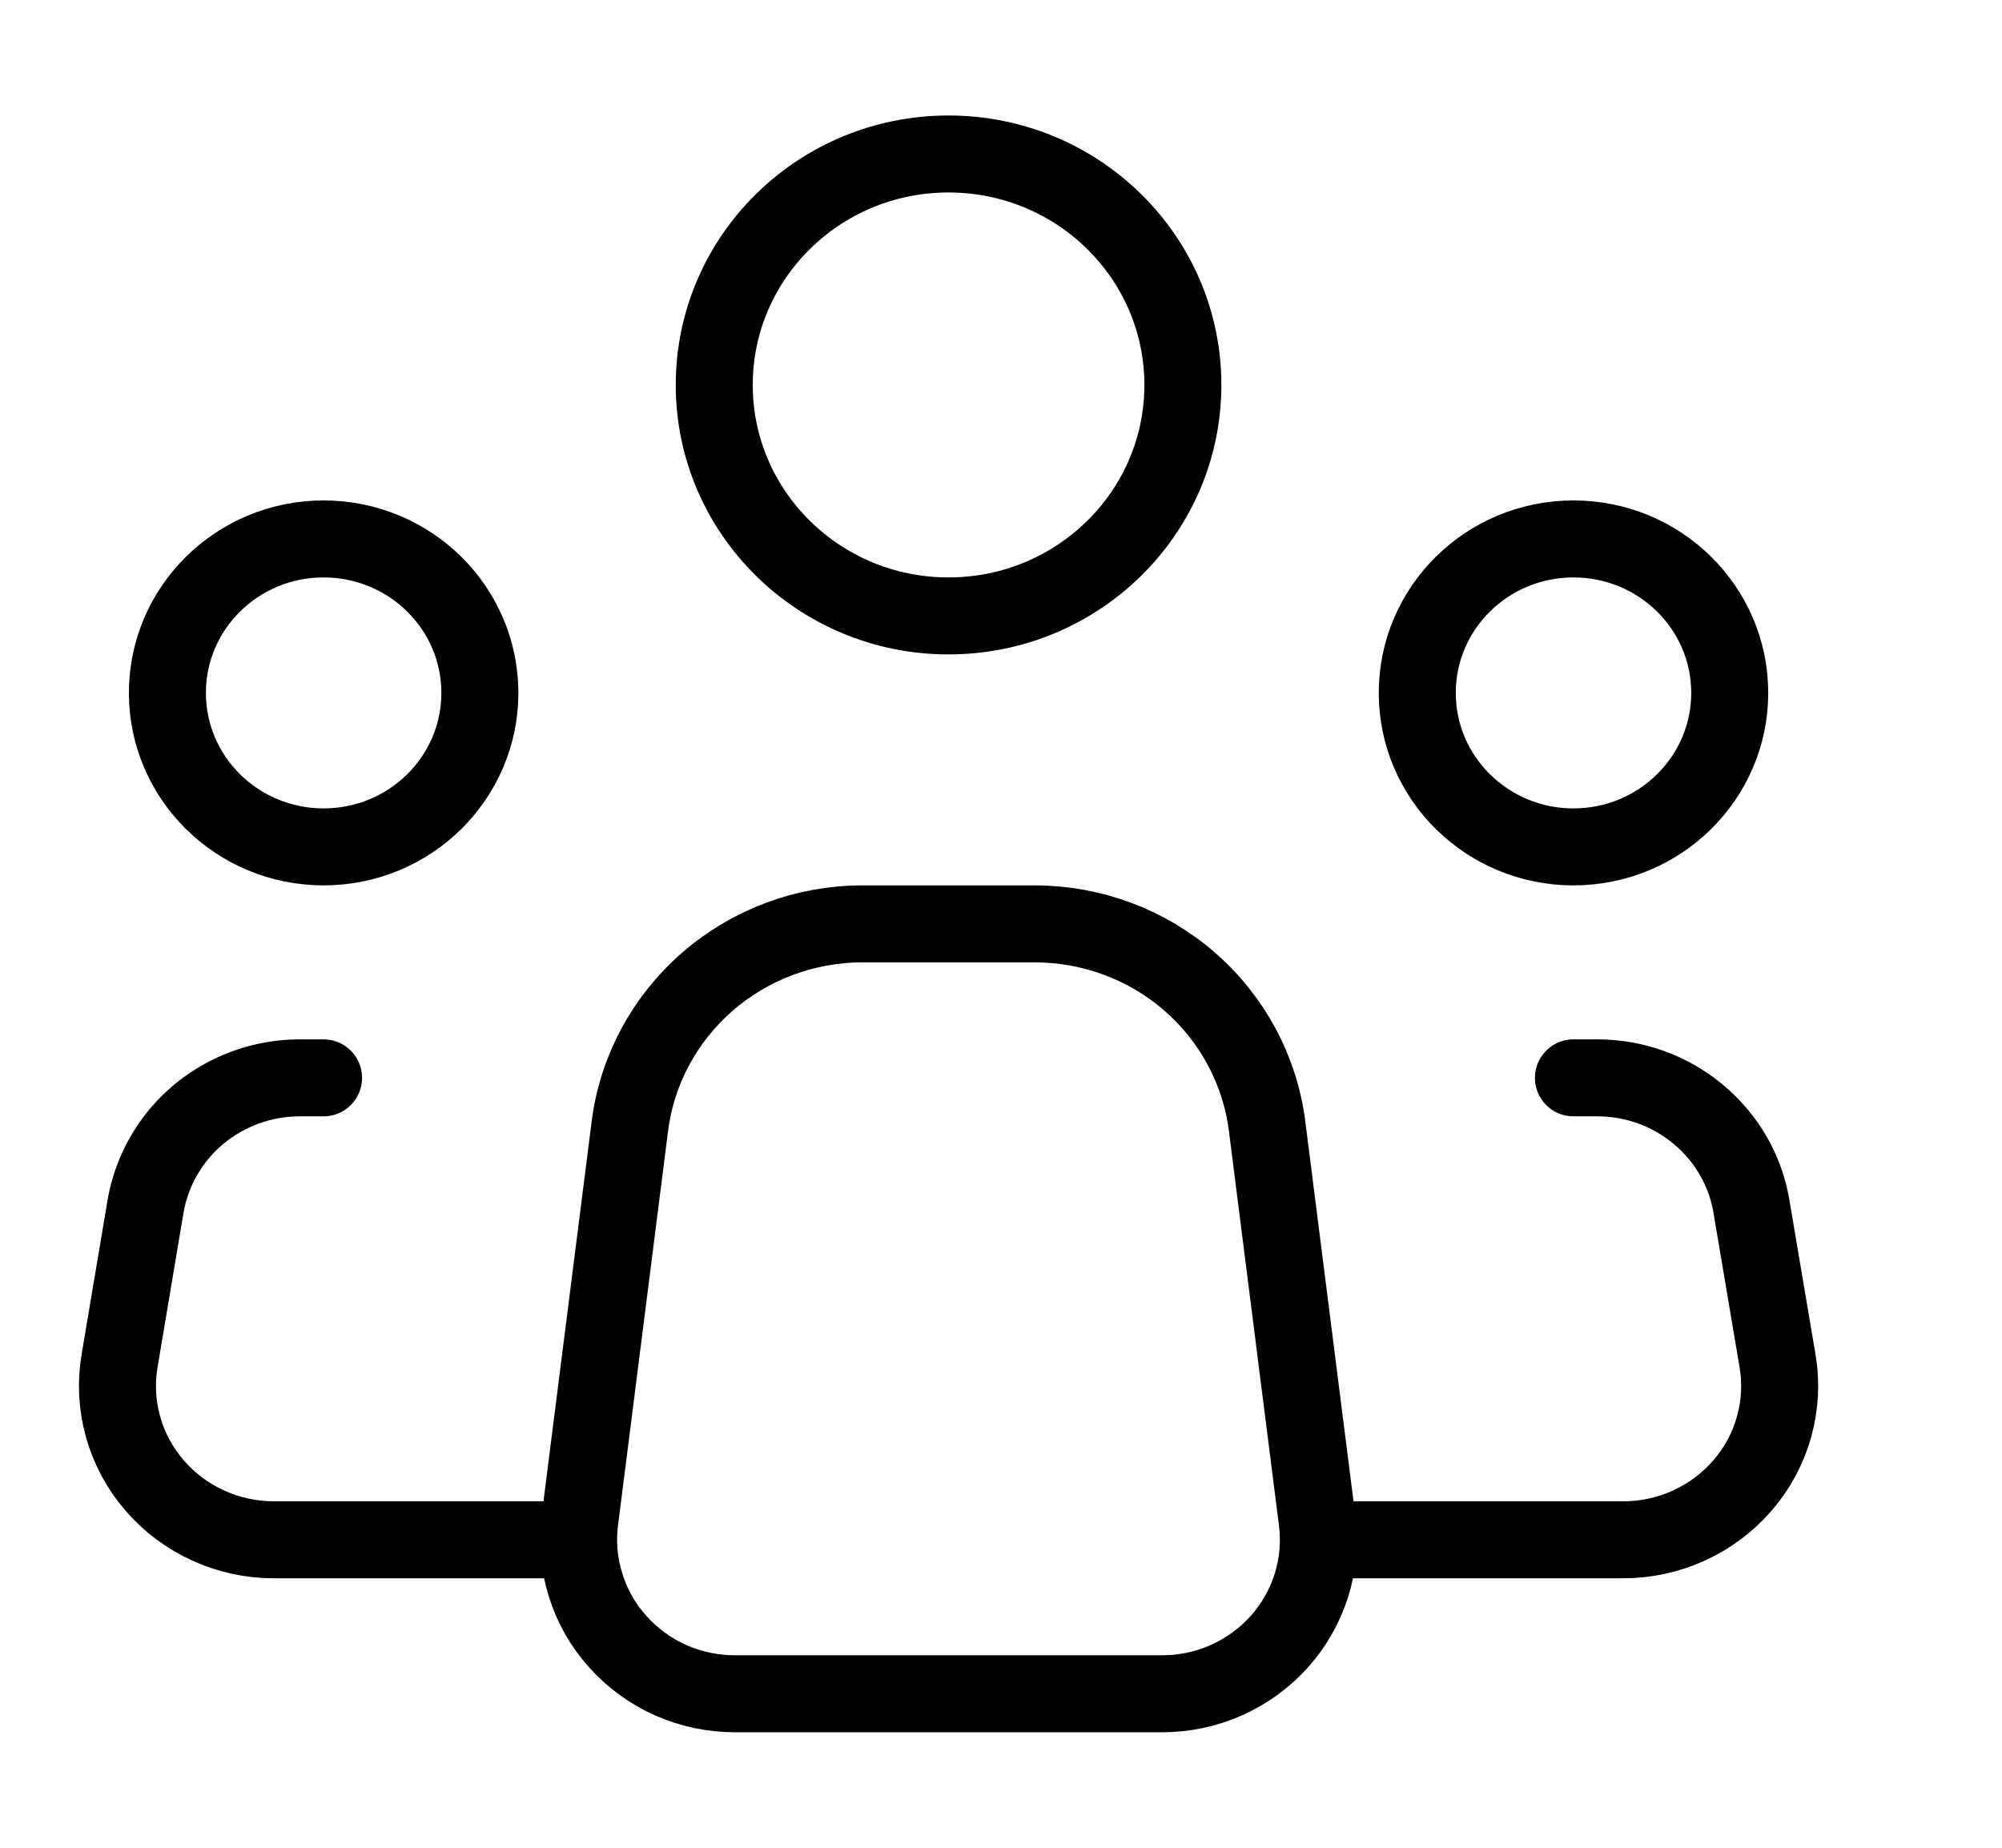 <svg width="13" height="12" viewBox="0 0 13 12" fill="none" xmlns="http://www.w3.org/2000/svg">
<g clip-path="url(#clip0_84_43)">
<path d="M8.553 9.876L8.228 7.314C8.182 6.951 8.003 6.617 7.725 6.375C7.447 6.133 7.089 6 6.718 6H5.6C5.229 6 4.871 6.134 4.593 6.376C4.315 6.618 4.136 6.951 4.09 7.314L3.765 9.876C3.747 10.017 3.76 10.16 3.803 10.295C3.845 10.431 3.916 10.556 4.012 10.662C4.107 10.768 4.224 10.854 4.355 10.912C4.486 10.97 4.629 11 4.773 11H7.546C7.69 11 7.832 10.97 7.963 10.912C8.095 10.853 8.212 10.768 8.307 10.662C8.402 10.556 8.473 10.431 8.516 10.295C8.558 10.16 8.571 10.017 8.553 9.876V9.876Z" stroke="black" stroke-width="0.5" stroke-linecap="round" stroke-linejoin="round"/>
<path d="M6.159 4C7 4 7.681 3.328 7.681 2.5C7.681 1.672 7 1 6.159 1C5.319 1 4.638 1.672 4.638 2.5C4.638 3.328 5.319 4 6.159 4Z" stroke="black" stroke-width="0.5"/>
<path d="M2.101 5.5C2.662 5.5 3.116 5.052 3.116 4.5C3.116 3.948 2.662 3.5 2.101 3.5C1.541 3.5 1.087 3.948 1.087 4.5C1.087 5.052 1.541 5.5 2.101 5.5Z" stroke="black" stroke-width="0.5"/>
<path d="M10.217 5.5C10.778 5.5 11.232 5.052 11.232 4.5C11.232 3.948 10.778 3.5 10.217 3.5C9.657 3.5 9.203 3.948 9.203 4.5C9.203 5.052 9.657 5.5 10.217 5.5Z" stroke="black" stroke-width="0.5"/>
<path d="M2.101 7H1.946C1.706 7 1.474 7.084 1.29 7.237C1.107 7.39 0.985 7.602 0.945 7.835L0.777 8.835C0.752 8.979 0.76 9.126 0.799 9.266C0.838 9.406 0.908 9.536 1.003 9.646C1.098 9.757 1.217 9.846 1.351 9.907C1.484 9.968 1.63 10 1.777 10H3.623M10.217 7H10.373C10.613 7 10.845 7.084 11.028 7.237C11.212 7.39 11.334 7.602 11.373 7.835L11.542 8.835C11.567 8.979 11.559 9.126 11.52 9.266C11.481 9.406 11.411 9.536 11.316 9.646C11.22 9.757 11.102 9.846 10.968 9.907C10.835 9.968 10.689 10 10.541 10H8.696" stroke="black" stroke-width="0.5" stroke-linecap="round" stroke-linejoin="round"/>
</g>
<defs>
<clipPath id="clip0_84_43">
<rect width="12.174" height="12" fill="white" transform="translate(0.073)"/>
</clipPath>
</defs>
</svg>
